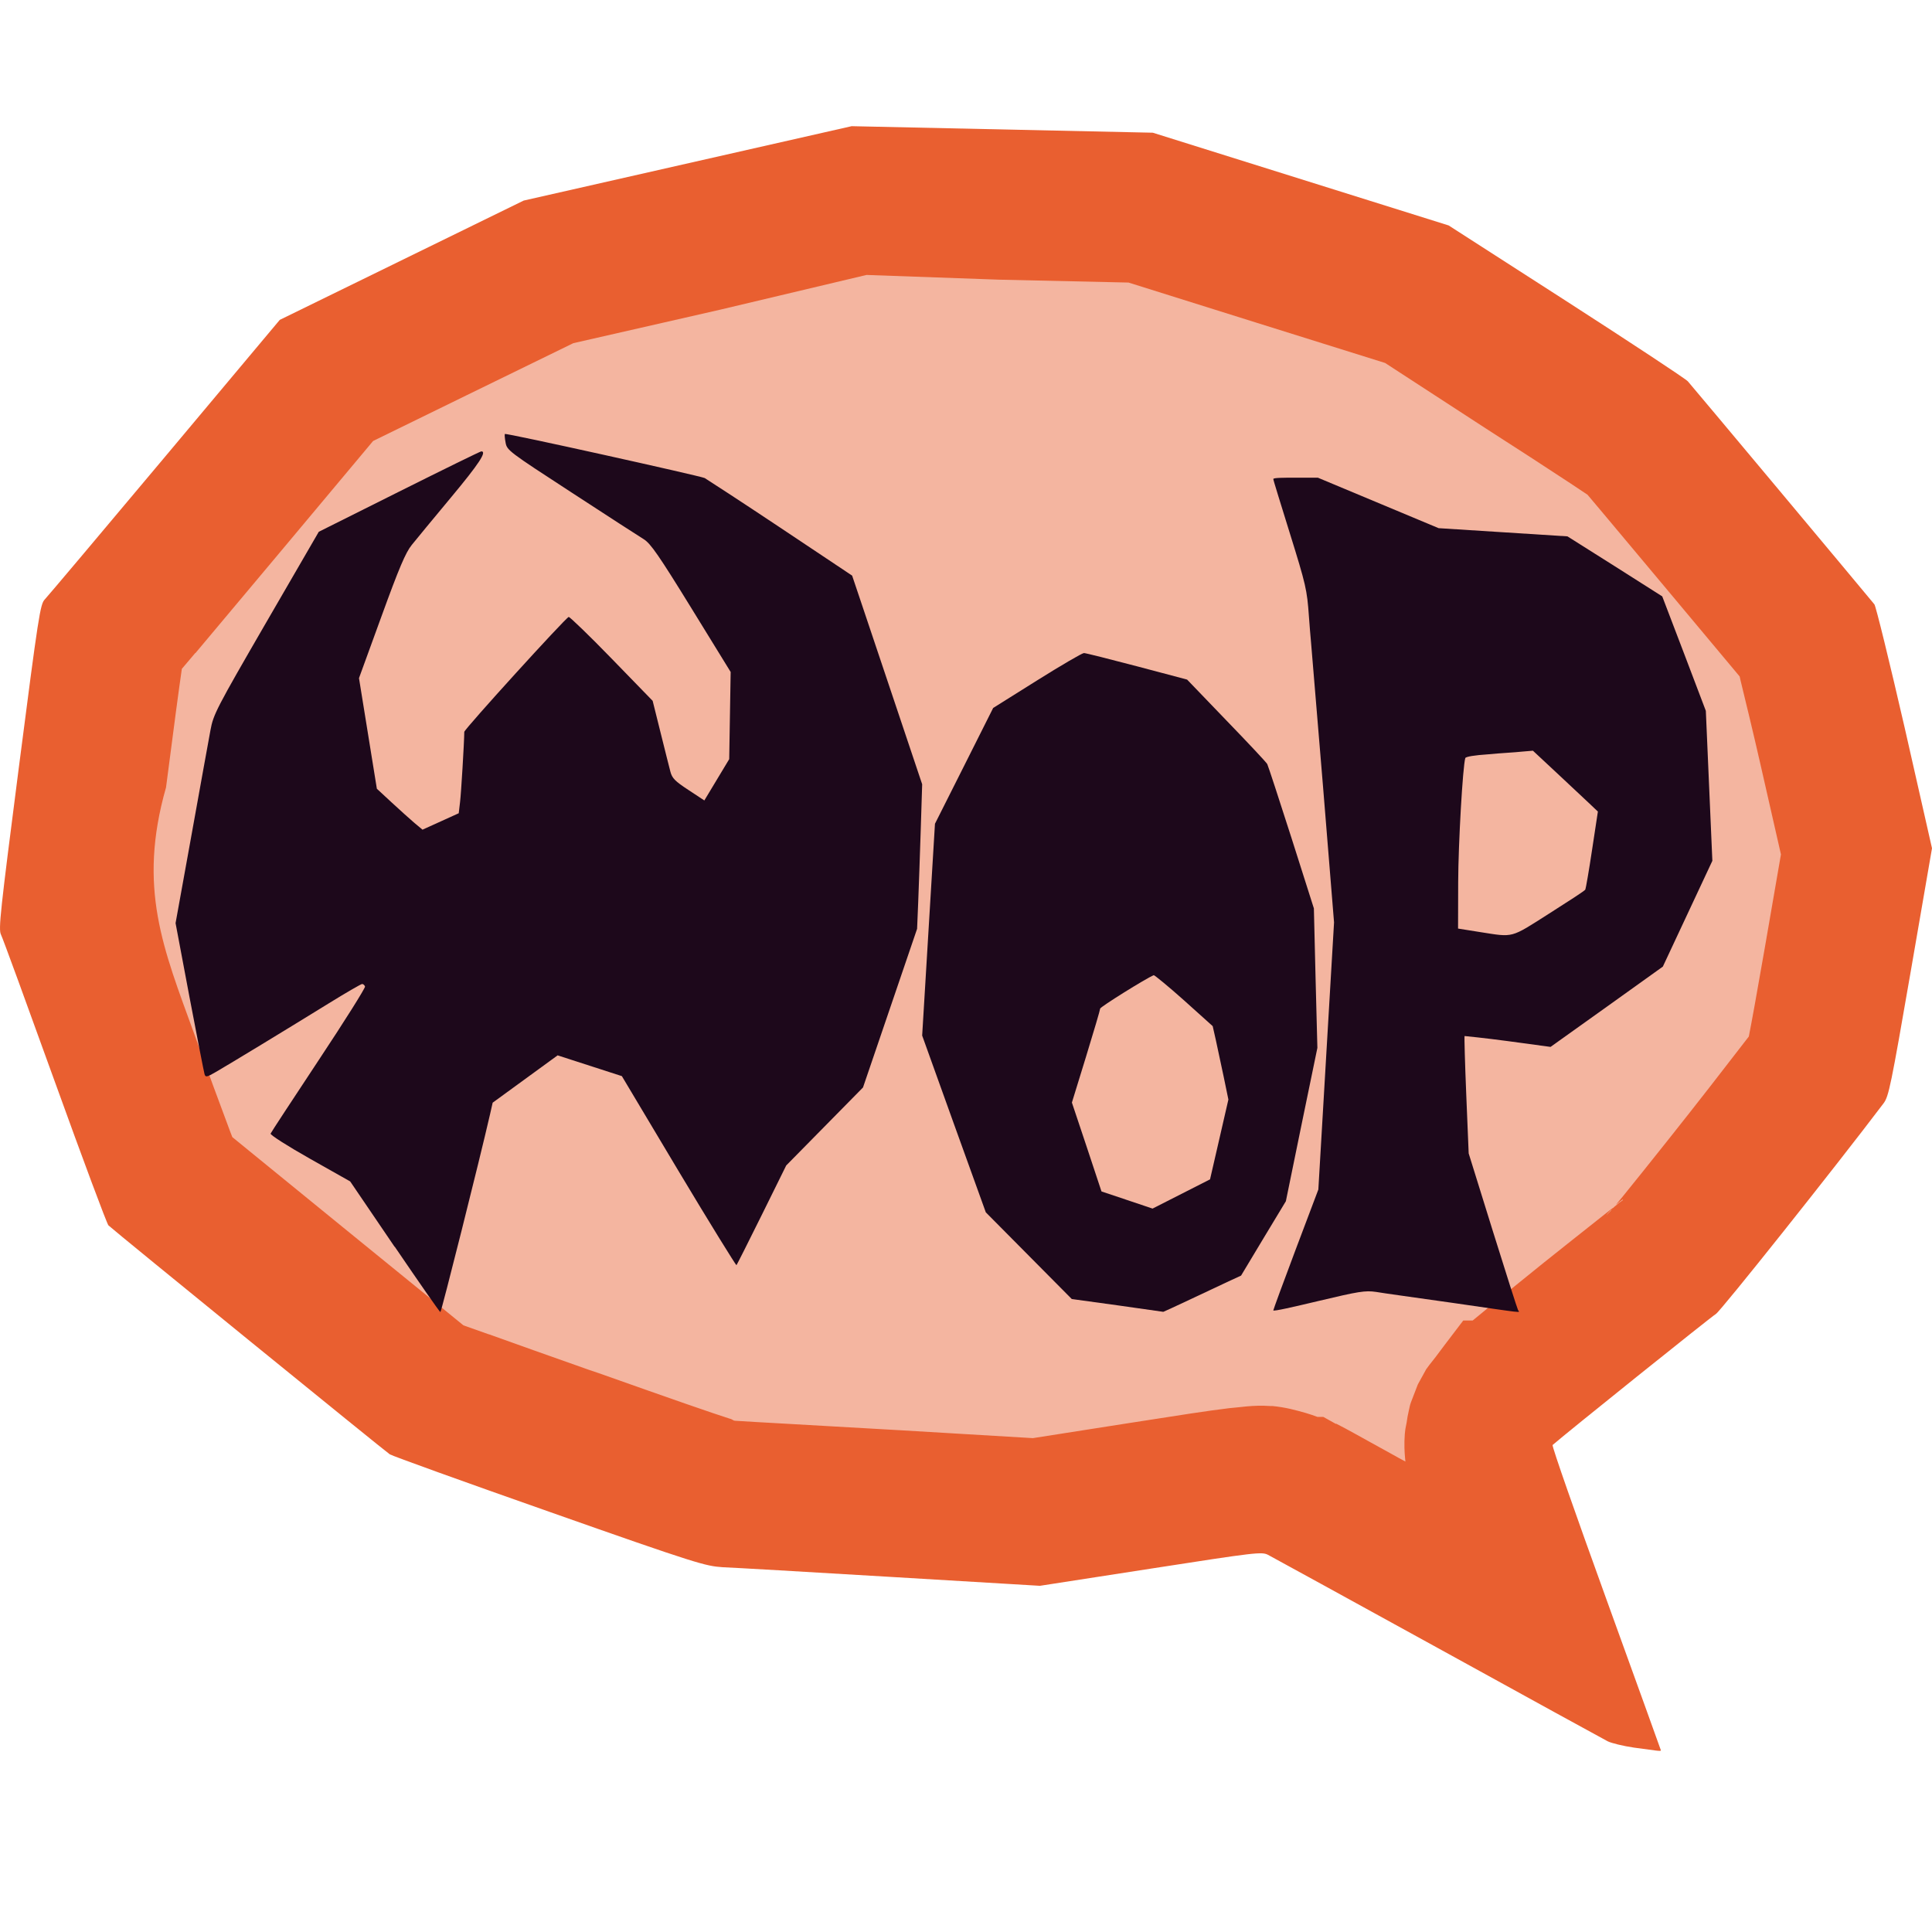 <svg xmlns="http://www.w3.org/2000/svg" width="16" height="16" version="1.1">
 <g transform="translate(0,-1036.362)">
  <path style="fill:#e95f30" d="m 13.532,1050.835 c -0.089,-0.013 -0.188,-0.037 -0.219,-0.053 -0.031,-0.016 -0.664,-0.363 -1.406,-0.772 -0.742,-0.408 -1.374,-0.755 -1.405,-0.771 -0.053,-0.027 -0.091,-0.023 -0.973,0.114 l -0.917,0.142 -1.24,-0.074 c -0.682,-0.041 -1.307,-0.077 -1.388,-0.08 -0.142,-0.01 -0.204,-0.025 -1.432,-0.458 -0.706,-0.248 -1.302,-0.463 -1.324,-0.477 -0.036,-0.023 -2.277,-1.846 -2.33,-1.896 -0.012,-0.011 -0.212,-0.547 -0.444,-1.19 -0.232,-0.643 -0.432,-1.191 -0.446,-1.218 -0.022,-0.044 -0.006,-0.189 0.149,-1.392 0.162,-1.255 0.176,-1.345 0.214,-1.384 0.022,-0.023 0.469,-0.553 0.993,-1.178 l 0.953,-1.137 1.01,-0.494 1.01,-0.494 1.358,-0.308 1.358,-0.308 1.247,0.027 1.247,0.027 1.225,0.384 1.225,0.384 0.972,0.625 c 0.534,0.344 0.989,0.644 1.009,0.666 0.03,0.033 1.466,1.75 1.545,1.847 0.012,0.015 0.125,0.475 0.251,1.023 L 16,1043.387 l -0.177,1.025 c -0.163,0.941 -0.181,1.03 -0.224,1.087 -0.4,0.529 -1.35,1.722 -1.389,1.745 -0.038,0.022 -1.26,1.003 -1.352,1.085 -0.007,0.01 0.192,0.577 0.442,1.268 0.25,0.691 0.455,1.259 0.455,1.261 0,0.01 -0.048,0 -0.223,-0.023 z"/>
  <path style="fill:#f4b5a0" transform="translate(0,1036.362)" d="M 7.176,2.277 5.967,2.564 4.748,2.842 3.865,3.273 3.09,3.652 2.305,4.59 C 2.042,4.903 1.8,5.193 1.619,5.408 h -0.002 c -0.046,0.055 -0.075,0.088 -0.111,0.131 -0.025,0.173 -0.06,0.432 -0.131,0.982 -0.238,0.835 -0.021,1.338 0.232,2.037 0.115,0.318 0.223,0.609 0.301,0.818 0.007,0.018 0.01,0.026 0.016,0.041 0.042,0.034 0.077,0.063 0.131,0.107 0.217,0.177 0.504,0.411 0.789,0.643 0.285,0.232 0.569,0.463 0.783,0.637 0.088,0.071 0.153,0.125 0.211,0.172 0.061,0.022 0.123,0.043 0.209,0.074 h 0.002 c 0.214,0.077 0.515,0.184 0.83,0.295 l 0.08,0.027 C 5.571,11.589 5.899,11.703 6.047,11.75 h 0.002 c 0.016,0.005 0.026,0.016 0.037,0.016 0.13,0.009 0.69,0.039 1.357,0.078 h 0.002 l 1.109,0.066 0.785,-0.123 c 0.44,-0.069 0.665,-0.104 0.84,-0.125 0.083,-0.006 0.199,-0.028 0.338,-0.018 h 0.01 0.01 c 0.113,0.011 0.197,0.035 0.281,0.059 0.032,0.009 0.065,0.021 0.092,0.031 h 0.049 l 0.102,0.057 h 0.006 c 0.068,0.035 0.079,0.041 0.15,0.08 0.077,0.042 0.183,0.102 0.311,0.172 0.029,0.017 0.08,0.044 0.111,0.061 -0.003,-0.031 -0.01,-0.09 -0.008,-0.17 0.003,-0.098 0.011,-0.112 0.018,-0.152 0.003,-0.02 0.006,-0.038 0.008,-0.051 0.002,-0.013 0.018,-0.084 0.018,-0.084 l 0.004,-0.016 0.006,-0.018 0.057,-0.148 0.07,-0.127 c 0,0 0.009,-0.011 0.023,-0.031 0.015,-0.019 0.035,-0.044 0.055,-0.07 0.039,-0.052 0.078,-0.104 0.078,-0.104 l 0.15,-0.197 h 0.078 c 0.042,-0.034 0.076,-0.063 0.135,-0.111 0.129,-0.105 0.292,-0.238 0.455,-0.369 0.162,-0.13 0.324,-0.257 0.447,-0.355 0.056,-0.045 0.097,-0.077 0.131,-0.104 l -0.02,0.02 c -0.001,0.01 -0.005,0.012 -0.006,0.012 l -0.037,0.037 c 0.038,-0.05 0.108,-0.108 0.139,-0.127 v -0.006 c 0.03,-0.019 -0.007,0.001 -0.053,0.041 h -0.002 c 0.015,-0.018 0.029,-0.035 0.053,-0.064 0.095,-0.117 0.227,-0.282 0.371,-0.463 0.239,-0.3 0.483,-0.615 0.674,-0.863 0.025,-0.128 0.06,-0.319 0.131,-0.727 l 0.135,-0.781 -0.172,-0.756 c -0.061,-0.268 -0.121,-0.514 -0.164,-0.691 -0.003,-0.012 -0.003,-0.017 -0.006,-0.027 -0.108,-0.129 -0.324,-0.388 -0.617,-0.738 -0.186,-0.222 -0.37,-0.442 -0.51,-0.609 -0.055,-0.065 -0.095,-0.113 -0.133,-0.158 -0.044,-0.029 -0.091,-0.06 -0.158,-0.105 -0.178,-0.117 -0.422,-0.276 -0.686,-0.445 L 11.471,3.006 10.404,2.672 9.346,2.34 8.27,2.316 Z"/>
  <path style="fill:#1d081b" d="m 3.267,1046.686 -0.367,-0.54 -0.333,-0.188 c -0.186,-0.105 -0.33,-0.197 -0.326,-0.208 0.004,-0.011 0.184,-0.284 0.398,-0.608 0.215,-0.324 0.387,-0.598 0.384,-0.61 -0.004,-0.012 -0.015,-0.021 -0.024,-0.021 -0.009,0 -0.135,0.073 -0.279,0.162 -0.34,0.21 -0.827,0.506 -0.933,0.567 -0.074,0.043 -0.085,0.045 -0.093,0.018 -0.005,-0.016 -0.061,-0.304 -0.125,-0.64 l -0.115,-0.611 0.132,-0.73 c 0.072,-0.402 0.143,-0.792 0.157,-0.868 0.024,-0.131 0.047,-0.176 0.461,-0.891 l 0.436,-0.752 0.666,-0.333 c 0.366,-0.183 0.672,-0.333 0.68,-0.333 0.049,0 -0.02,0.104 -0.249,0.379 -0.144,0.173 -0.292,0.352 -0.327,0.396 -0.051,0.063 -0.105,0.19 -0.251,0.592 l -0.186,0.511 0.074,0.458 0.074,0.458 0.123,0.114 c 0.068,0.063 0.153,0.139 0.189,0.17 l 0.066,0.055 0.15,-0.068 0.15,-0.068 0.011,-0.093 c 0.009,-0.074 0.034,-0.488 0.035,-0.581 3.356e-4,-0.022 0.837,-0.943 0.865,-0.952 0.009,0 0.168,0.152 0.355,0.345 l 0.34,0.35 0.065,0.261 c 0.036,0.143 0.072,0.29 0.082,0.326 0.014,0.054 0.039,0.079 0.149,0.151 l 0.132,0.087 0.103,-0.171 0.103,-0.171 0.006,-0.361 0.006,-0.361 -0.325,-0.528 c -0.268,-0.435 -0.337,-0.535 -0.394,-0.571 -0.038,-0.023 -0.308,-0.198 -0.601,-0.389 -0.518,-0.337 -0.533,-0.348 -0.544,-0.412 -0.007,-0.036 -0.009,-0.068 -0.006,-0.071 0.009,-0.01 1.616,0.347 1.655,0.365 0.017,0.01 0.299,0.193 0.626,0.411 l 0.595,0.397 0.073,0.217 c 0.04,0.119 0.171,0.508 0.29,0.864 l 0.217,0.647 -0.012,0.382 c -0.007,0.21 -0.016,0.48 -0.021,0.599 l -0.009,0.216 -0.224,0.657 -0.224,0.657 -0.318,0.323 -0.318,0.323 -0.202,0.409 c -0.111,0.225 -0.206,0.412 -0.21,0.417 -0.005,0 -0.22,-0.346 -0.479,-0.779 l -0.47,-0.787 -0.266,-0.086 -0.266,-0.086 -0.269,0.196 -0.269,0.196 -0.021,0.093 c -0.09,0.393 -0.404,1.641 -0.412,1.641 -0.006,-10e-5 -0.175,-0.243 -0.377,-0.54 z"/>
  <path style="fill:#1d081b" d="m 10.73,1040.318 c -0.101,0 -0.185,0 -0.185,0.011 0,0.01 0.061,0.204 0.134,0.44 0.137,0.44 0.145,0.475 0.161,0.699 0.005,0.072 0.013,0.166 0.017,0.209 0.004,0.043 0.049,0.584 0.1,1.202 l 0.091,1.122 -0.065,1.106 -0.065,1.106 -0.187,0.495 c -0.103,0.273 -0.186,0.5 -0.186,0.506 v 0 c 0,0.01 0.169,-0.029 0.375,-0.078 0.332,-0.079 0.386,-0.088 0.475,-0.075 0.056,0.01 0.342,0.049 0.636,0.091 0.617,0.089 0.554,0.083 0.541,0.06 -0.006,-0.01 -0.1,-0.306 -0.21,-0.658 l -0.199,-0.64 -0.02,-0.484 c -0.011,-0.266 -0.017,-0.484 -0.014,-0.488 0.003,0 0.164,0.016 0.358,0.042 l 0.354,0.048 0.465,-0.332 0.465,-0.333 0.205,-0.438 0.205,-0.438 -0.027,-0.621 -0.027,-0.621 -0.18,-0.474 -0.181,-0.474 -0.392,-0.249 -0.393,-0.248 -0.533,-0.034 -0.534,-0.034 -0.5,-0.209 -0.5,-0.209 z m 1.965,2.261 0.191,0.178 c 0.105,0.098 0.226,0.211 0.269,0.252 l 0.078,0.074 -0.048,0.316 c -0.026,0.174 -0.052,0.322 -0.056,0.33 -0.004,0.01 -0.14,0.097 -0.3,0.199 -0.324,0.206 -0.29,0.197 -0.572,0.153 l -0.182,-0.029 0.001,-0.383 c 0.001,-0.321 0.038,-0.962 0.059,-1.029 0.004,-0.012 0.08,-0.024 0.188,-0.031 0.1,-0.01 0.225,-0.016 0.277,-0.022 z"/>
  <path style="fill:#1d081b" d="m 8.975,1041.771 c -0.014,2e-4 -0.189,0.102 -0.388,0.227 l -0.362,0.227 -0.241,0.48 -0.241,0.479 -0.053,0.877 -0.053,0.877 0.263,0.732 0.264,0.732 0.356,0.359 0.356,0.359 0.378,0.052 c 0.208,0.029 0.379,0.054 0.38,0.054 0.001,0 0.101,-0.045 0.221,-0.102 0.12,-0.057 0.265,-0.125 0.321,-0.151 l 0.102,-0.047 0.185,-0.308 0.186,-0.308 0.13,-0.635 0.131,-0.635 -0.015,-0.577 -0.014,-0.578 -0.186,-0.585 c -0.103,-0.322 -0.193,-0.596 -0.2,-0.61 -0.007,-0.014 -0.16,-0.177 -0.339,-0.362 l -0.325,-0.338 -0.415,-0.11 c -0.228,-0.06 -0.426,-0.11 -0.441,-0.11 z m 0.58,2.667 c 0.007,0 0.119,0.091 0.25,0.208 l 0.238,0.214 0.026,0.115 c 0.014,0.063 0.043,0.2 0.065,0.304 l 0.039,0.189 -0.076,0.331 -0.076,0.33 -0.238,0.121 -0.238,0.121 -0.211,-0.071 -0.212,-0.071 -0.122,-0.368 -0.123,-0.368 0.117,-0.38 c 0.064,-0.209 0.117,-0.388 0.117,-0.398 1.288e-4,-0.014 0.38,-0.251 0.444,-0.277 z"/>
 </g>
</svg>
